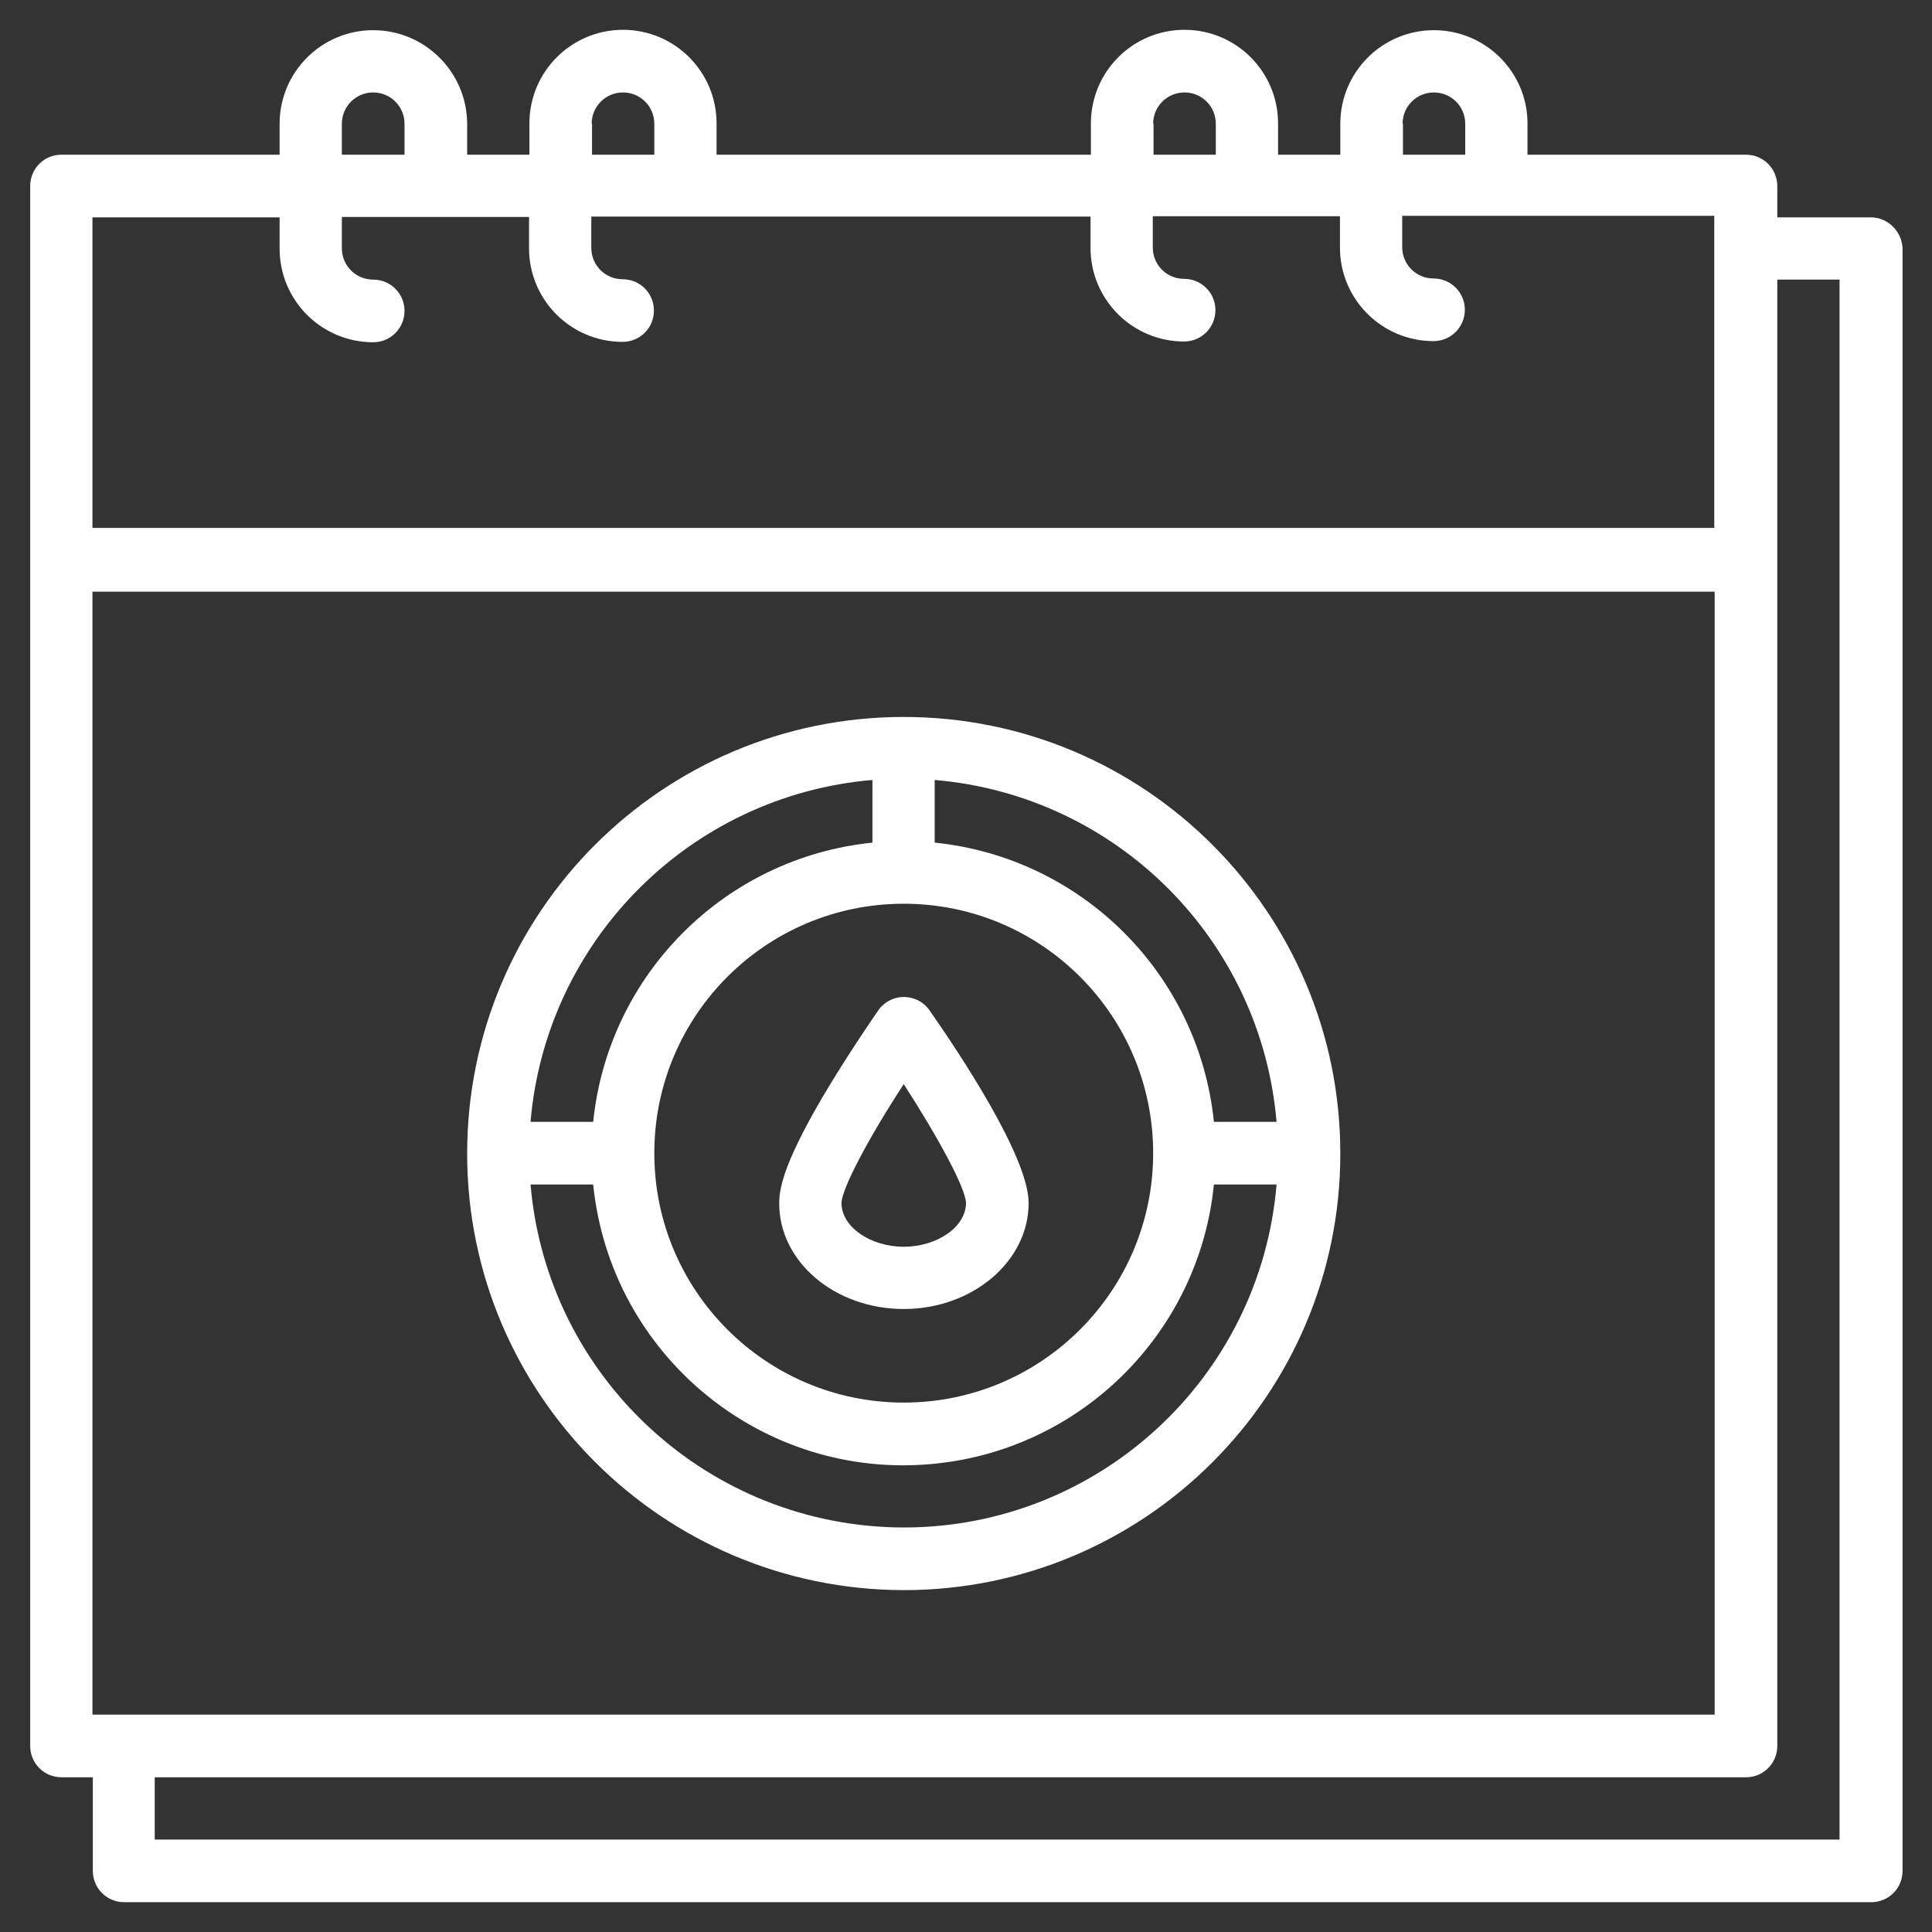 <?xml version="1.0" encoding="utf-8"?>
<!-- Generator: Adobe Illustrator 24.2.3, SVG Export Plug-In . SVG Version: 6.00 Build 0)  -->
<svg version="1.1" id="Capa_1" xmlns="http://www.w3.org/2000/svg" xmlns:xlink="http://www.w3.org/1999/xlink" x="0px" y="0px"
	 viewBox="0 0 512 512" style="enable-background:new 0 0 512 512;" xml:space="preserve">
<rect x="0" y="0" width="512" height="512" fill="#333333" stroke="none"/>
<style type="text/css">
	.st0{fill:#FFFFFF;}
</style>
<g>
	<path class="st0" d="M495.8,57.6H471v-8.3c0-4.6-3.7-8.3-8.3-8.3h-57.9v-8.3C404.8,19.1,393.7,8,380,8s-24.8,11.1-24.8,24.8V41
		h-16.5v-8.3c0-13.7-11.1-24.8-24.8-24.8s-24.8,11.1-24.8,24.8V41h-99.2v-8.3c0-13.7-11.1-24.8-24.8-24.8
		c-13.7,0-24.8,11.1-24.8,24.8V41h-16.5v-8.3C123.7,19.1,112.6,8,98.9,8S74.1,19.1,74.1,32.8V41H16.2C11.7,41,8,44.7,8,49.3v413.4
		c0,4.6,3.7,8.3,8.3,8.3h8.3v24.8c0,4.6,3.7,8.3,8.3,8.3h463c4.6,0,8.3-3.7,8.3-8.3V65.8C504,61.3,500.3,57.6,495.8,57.6z
		 M24.5,454.4V156.8h429.9v297.6H24.5z M371.7,32.8c0-4.6,3.7-8.3,8.3-8.3s8.3,3.7,8.3,8.3V41h-16.5V32.8z M305.6,32.8
		c0-4.6,3.7-8.3,8.3-8.3s8.3,3.7,8.3,8.3V41h-16.5V32.8z M156.8,32.8c0-4.6,3.7-8.3,8.3-8.3s8.3,3.7,8.3,8.3V41h-16.5V32.8z
		 M90.6,32.8c0-4.6,3.7-8.3,8.3-8.3c4.6,0,8.3,3.7,8.3,8.3V41H90.6V32.8z M74.1,57.6v8.3c0,13.7,11.1,24.8,24.8,24.8
		c4.6,0,8.3-3.7,8.3-8.3s-3.7-8.3-8.3-8.3c-4.6,0-8.3-3.7-8.3-8.3v-8.3h49.6v8.3c0,13.7,11.1,24.8,24.8,24.8c4.6,0,8.3-3.7,8.3-8.3
		s-3.7-8.3-8.3-8.3c-4.6,0-8.3-3.7-8.3-8.3v-8.3h132.3v8.3c0,13.7,11.1,24.8,24.8,24.8c4.6,0,8.3-3.7,8.3-8.3s-3.7-8.3-8.3-8.3
		c-4.6,0-8.3-3.7-8.3-8.3v-8.3h49.6v8.3c0,13.7,11.1,24.8,24.8,24.8c4.6,0,8.3-3.7,8.3-8.3s-3.7-8.3-8.3-8.3c-4.6,0-8.3-3.7-8.3-8.3
		v-8.3h82.7v82.7H24.5V57.6H74.1z M487.5,487.5H41V471h421.7c4.6,0,8.3-3.7,8.3-8.3V74.1h16.5V487.5z"/>
	<path class="st0" d="M239.5,421.4c63.9,0,115.7-51.8,115.7-115.7s-51.8-115.7-115.7-115.7s-115.7,51.8-115.7,115.7
		C123.8,369.5,175.6,421.3,239.5,421.4z M239.5,404.8c-51.6-0.1-94.5-39.6-98.9-90.9h16.6c4.6,45.4,45.1,78.6,90.5,74
		c39.1-3.9,70.1-34.9,74-74h16.6C334,365.3,291,404.8,239.5,404.8z M239.5,239.5c36.5,0,66.1,29.6,66.1,66.1s-29.6,66.1-66.1,66.1
		s-66.1-29.6-66.1-66.1C173.4,269.1,203,239.5,239.5,239.5z M338.3,297.3h-16.6c-4-39.1-34.9-70-74-74v-16.6
		C296,210.8,334.2,249.1,338.3,297.3z M231.2,206.7v16.6c-39.1,4-70,34.9-74,74h-16.6C144.7,249.1,183,210.8,231.2,206.7z"/>
	<path class="st0" d="M239.5,346.9c18.2,0,33.1-12.6,33.1-28.1c0-12.2-18.4-39.8-26.3-51.1c-2.6-3.7-7.8-4.6-11.5-2
		c-0.8,0.6-1.5,1.2-2,2c-0.3,0.4-6.4,9.2-12.7,19.5c-12,19.8-13.6,27.3-13.6,31.6C206.4,334.3,221.2,346.9,239.5,346.9z
		 M239.5,287.3c9.3,14.4,16.4,27.6,16.5,31.5c0,6.3-7.6,11.6-16.5,11.6s-16.5-5.3-16.5-11.6C223.1,315,230.1,301.7,239.5,287.3z"/>
</g>
</svg>
